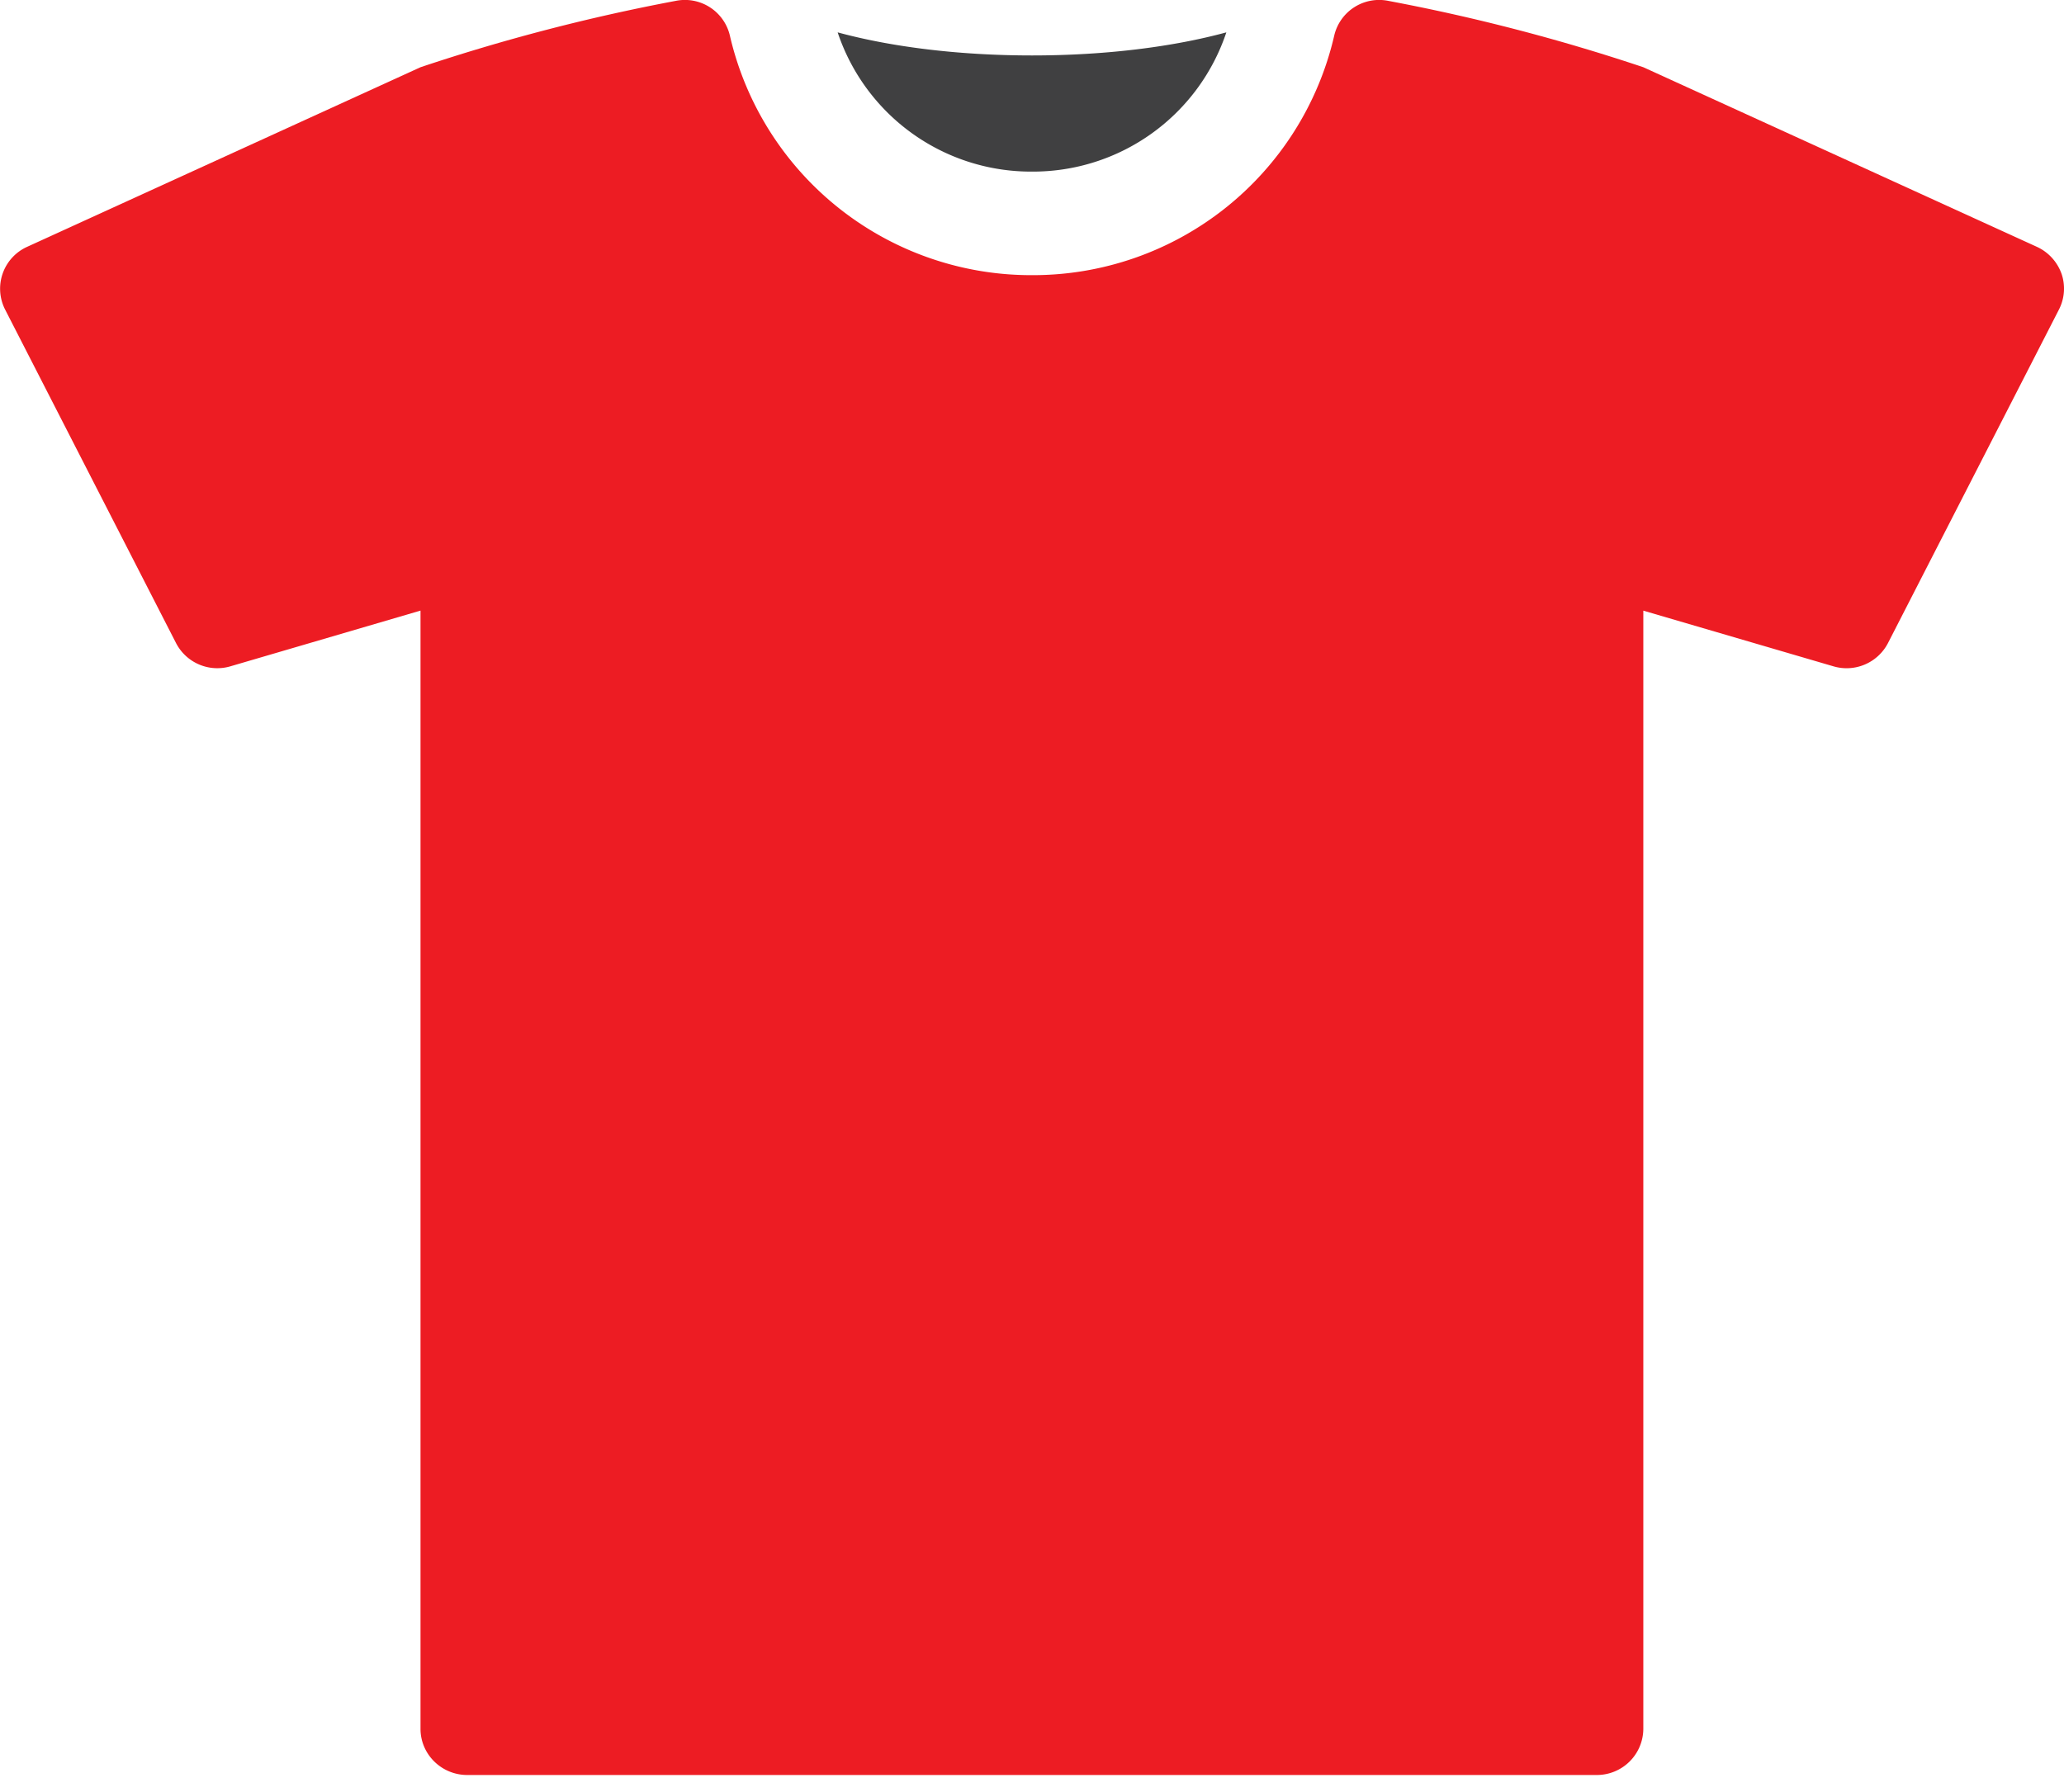 <svg width="38" height="33" viewBox="0 0 38 33" fill="none" xmlns="http://www.w3.org/2000/svg">
    <path d="M19 3.16A3.753 3.753 0 0 0 22.578.596c-.974.265-2.216.425-3.578.425-1.362 0-2.604-.16-3.578-.425A3.752 3.752 0 0 0 19 3.16z" fill="#404041"/>
    <path d="M37.953 5.037a.865.865 0 0 0-.453-.492l-7.245-3.307A35.358 35.358 0 0 0 25.56.016a.849.849 0 0 0-.997.645A5.692 5.692 0 0 1 19 5.067 5.692 5.692 0 0 1 13.439.661a.85.85 0 0 0-.998-.645 35.491 35.491 0 0 0-4.699 1.222L.5 4.545A.846.846 0 0 0 .094 5.7l3.145 6.138a.855.855 0 0 0 1.01.43l3.493-1.024v20.593c0 .467.386.849.86.849h20.796a.855.855 0 0 0 .857-.85V11.245l3.496 1.024a.858.858 0 0 0 1.01-.43L37.907 5.7a.844.844 0 0 0 .046-.664z" fill="#ED1C23"/>
</svg>
